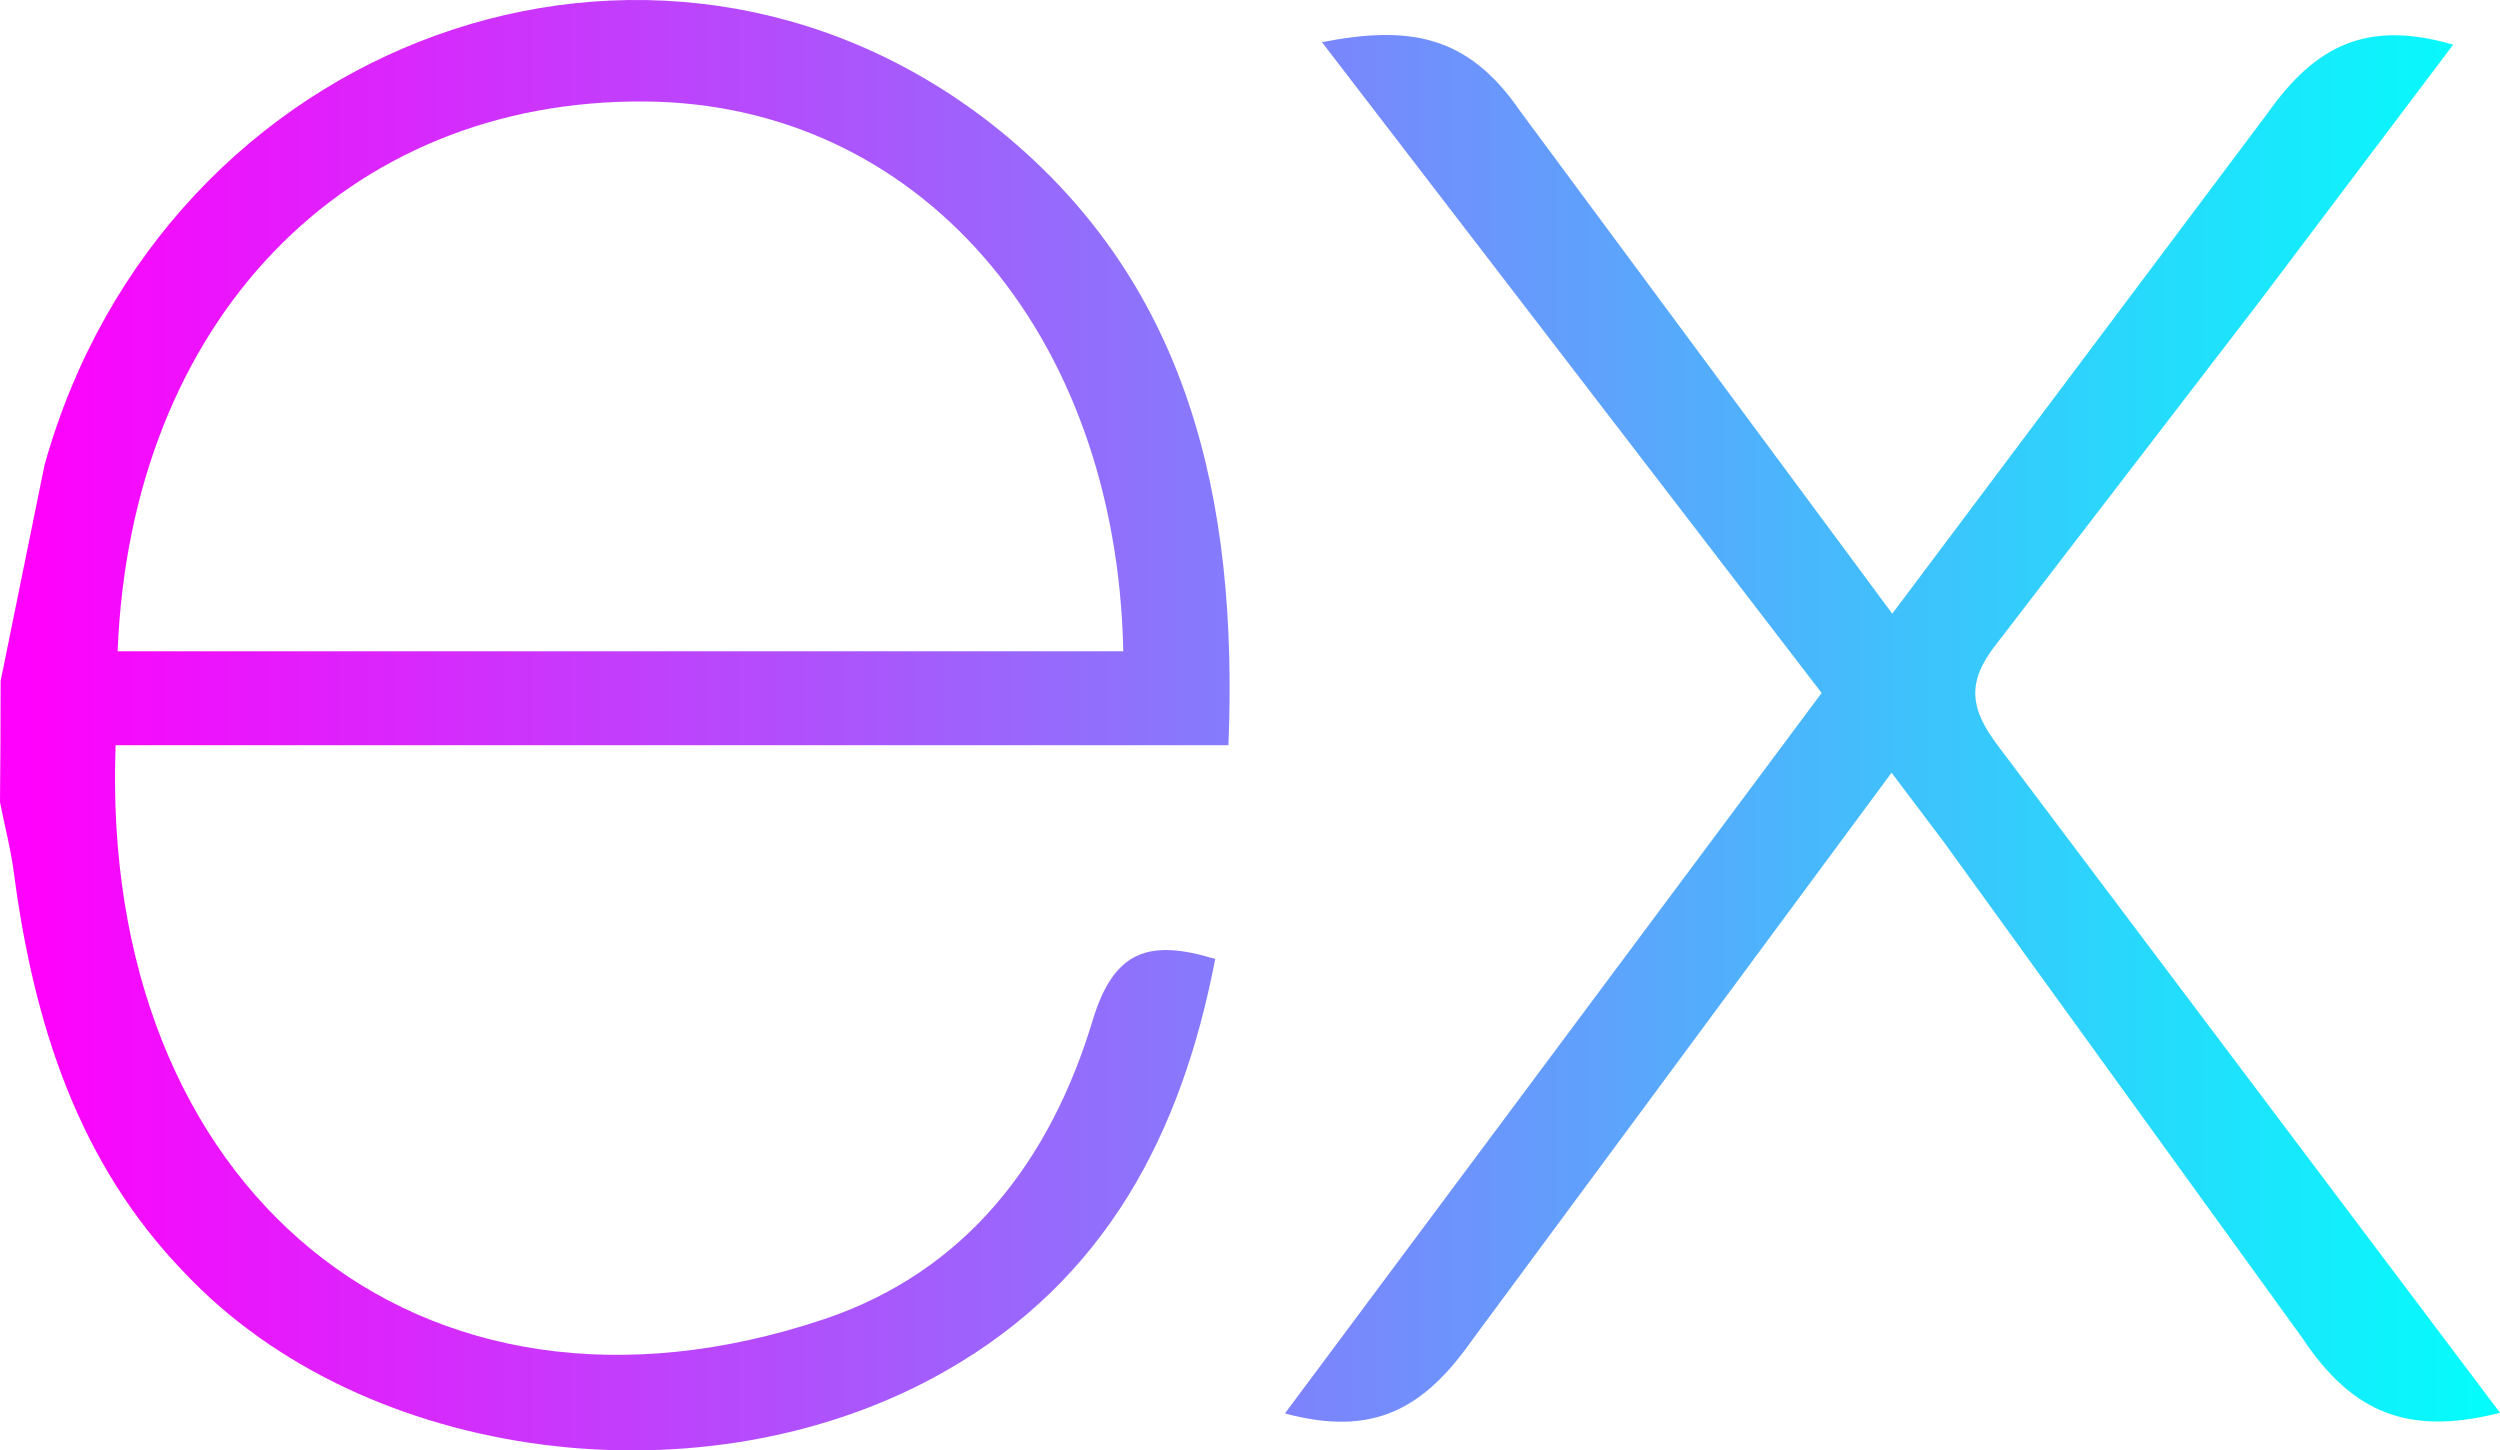 <svg width="1333.33" height="773.55" xmlns="http://www.w3.org/2000/svg" shape-rendering="geometricPrecision" text-rendering="geometricPrecision" image-rendering="optimizeQuality" fill-rule="evenodd" clip-rule="evenodd">
 <defs>
  <linearGradient id="svg_2" x1="0" y1="0" x2="1" y2="0">
   <stop stop-color="#ff00fc" stop-opacity="0.996" offset="0.016"/>
   <stop stop-color="#00fffc" stop-opacity="0.996" offset="1"/>
  </linearGradient>
 </defs>
 <g>
  <title>Layer 1</title>
  <path d="m1333.33,753.49c-48.5,12.33 -78.5,0.54 -105.41,-39.87l-191.42,-264.83l-27.67,-36.67l-223.54,302.38c-25.54,36.38 -52.33,52.2 -100,39.33l286.25,-384.25l-266.5,-347.09c45.83,-8.91 77.5,-4.38 105.62,36.67l198.54,268.13l200,-266.67c25.62,-36.38 53.17,-50.2 99.17,-36.8l-103.33,137l-140,182.29c-16.67,20.83 -14.38,35.09 0.96,55.2l267.33,355.18zm-1332.99,-390.33l23.41,-115.17c63.75,-227.92 325,-322.63 505.17,-181.8c105.29,82.83 131.46,200 126.25,331.25l-593.5,0c-8.91,236.25 161.13,378.83 377.91,306.09c76.04,-25.54 120.83,-85.09 143.25,-159.58c11.38,-37.33 30.2,-43.17 65.29,-32.5c-17.91,93.17 -58.33,171 -143.75,219.71c-127.62,72.91 -309.8,49.33 -405.62,-52c-57.09,-58.8 -80.67,-133.29 -91.25,-212.96c-1.67,-13.17 -5,-25.71 -7.5,-38.33c0.22,-21.56 0.34,-43.11 0.34,-64.67l0,-0.04zm62.41,-15.83l536.33,0c-3.5,-170.83 -109.87,-292.17 -255.25,-293.2c-159.58,-1.25 -274.17,117.2 -281.09,293.2l0.01,0z" fill-rule="nonzero" id="svg_1" fill="url(#svg_2)"/>
 </g>
</svg>